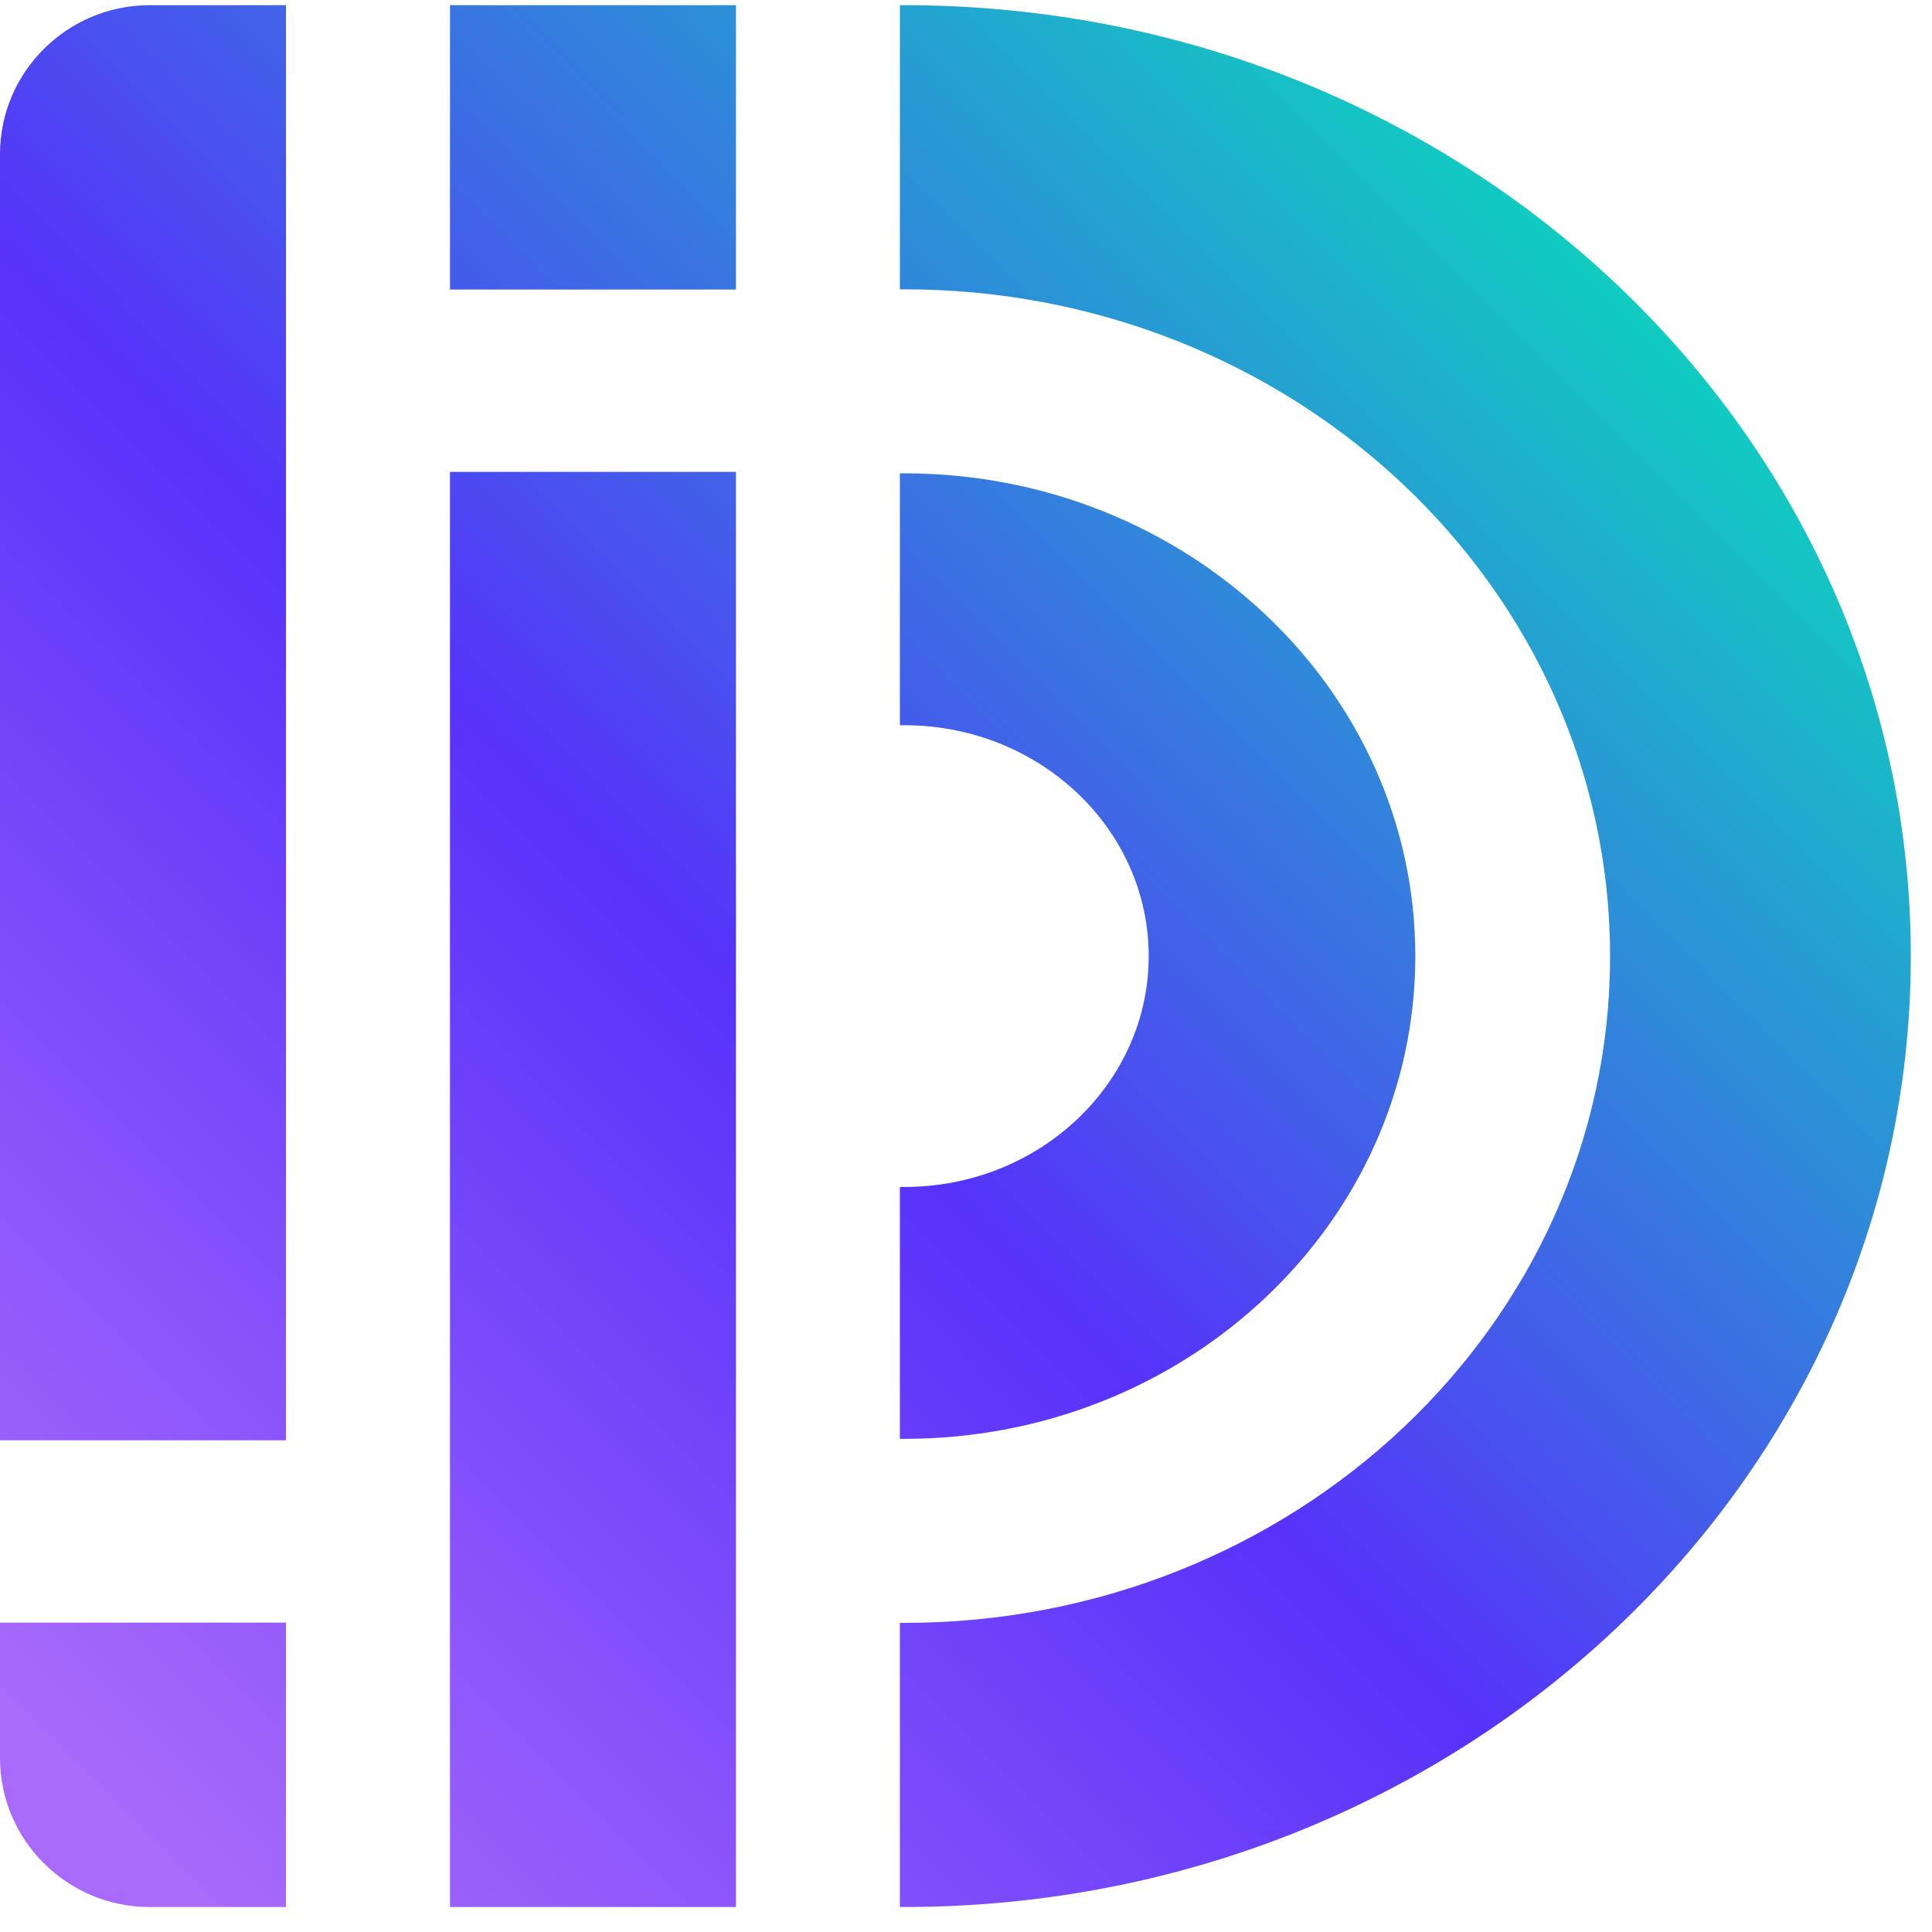 <svg width="32" height="32" viewBox="0 0 32 32" fill="none" xmlns="http://www.w3.org/2000/svg">
<path fill-rule="evenodd" clip-rule="evenodd" d="M4.737 23.856H0V2.553C0 1.194 1.113 0.086 2.478 0.086H4.737V23.856ZM4.737 26.876H0V29.119C0 30.478 1.113 31.586 2.478 31.586H4.737V26.876ZM12.19 31.586H7.453V7.816H12.19V31.586ZM12.19 0.086H7.453V4.796H12.19V0.086ZM14.979 7.84C19.652 7.84 23.442 11.421 23.442 15.836C23.442 20.251 19.652 23.832 14.979 23.832L14.905 23.831V19.659L14.979 19.66C17.213 19.66 19.026 17.947 19.026 15.836C19.026 13.725 17.213 12.012 14.979 12.012L14.905 12.013V7.841L14.979 7.84ZM14.979 0.086C24.184 0.086 31.649 7.138 31.649 15.836C31.649 24.534 24.184 31.586 14.979 31.586L14.905 31.585V26.879L14.979 26.88C21.434 26.88 26.668 21.934 26.668 15.836C26.668 9.737 21.434 4.792 14.979 4.792L14.905 4.793V0.087L14.979 0.086Z" fill="url(#paint0_linear_1886_4043)"/>
<defs>
<linearGradient id="paint0_linear_1886_4043" x1="2.993" y1="31.071" x2="29.602" y2="4.502" gradientUnits="userSpaceOnUse">
<stop stop-color="#A96AFA"/>
<stop offset="0.451" stop-color="#5732FA"/>
<stop offset="1" stop-color="#08DEBA"/>
</linearGradient>
</defs>
</svg>

